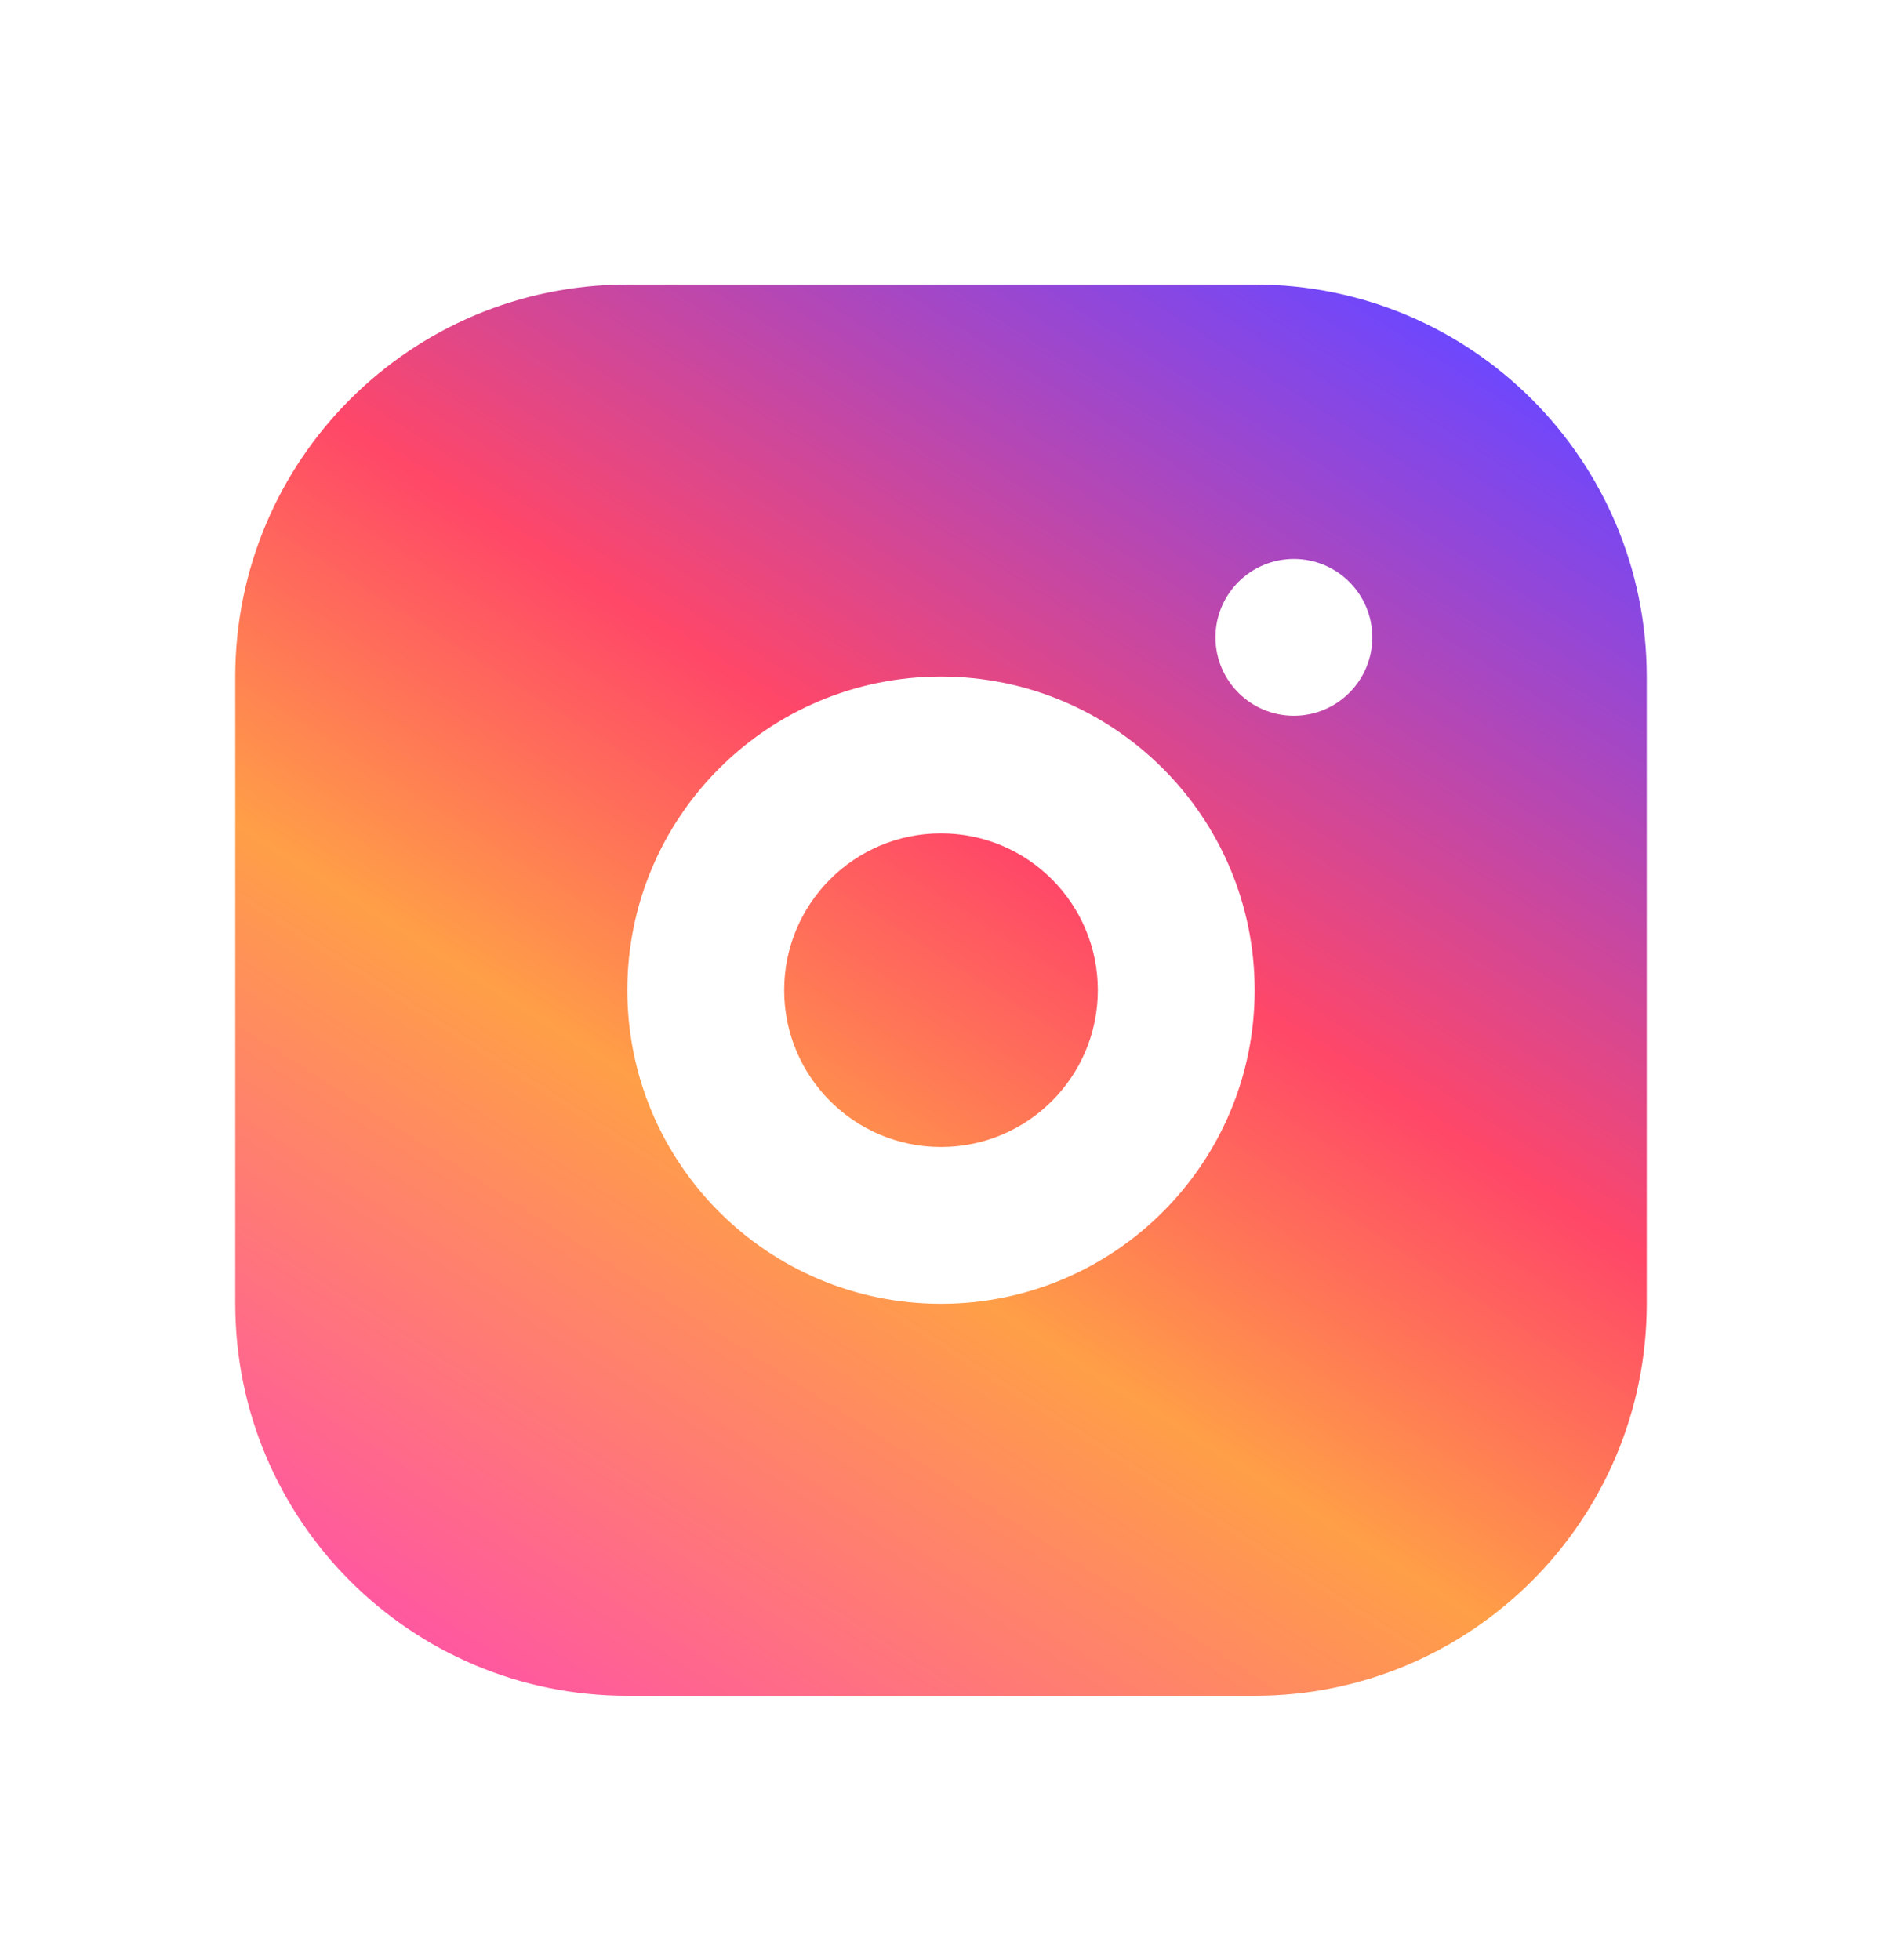 <svg width="24" height="25" viewBox="0 0 24 25" fill="none" xmlns="http://www.w3.org/2000/svg">
<path d="M16 3.629C18.761 3.629 21 5.867 21 8.629V16.629C21 19.39 18.761 21.629 16 21.629H8C5.239 21.629 3 19.39 3 16.629L3 8.629C3 5.867 5.239 3.629 8 3.629L16 3.629ZM12 8.629C9.791 8.629 8 10.42 8 12.629C8 14.838 9.791 16.629 12 16.629C14.209 16.629 16 14.838 16 12.629C16 10.42 14.209 8.629 12 8.629ZM12 10.629C13.105 10.629 14 11.524 14 12.629C14 13.733 13.105 14.629 12 14.629C10.895 14.629 10 13.733 10 12.629C10 11.524 10.895 10.629 12 10.629ZM16.5 7.129C15.948 7.129 15.5 7.577 15.5 8.129C15.5 8.681 15.948 9.129 16.5 9.129C17.052 9.129 17.5 8.681 17.5 8.129C17.5 7.577 17.052 7.129 16.5 7.129Z" fill="url(#paint0_linear_1193_49510)"/>
<defs>
<linearGradient id="paint0_linear_1193_49510" x1="24.5" y1="8.002" x2="8.5" y2="33.002" gradientUnits="userSpaceOnUse">
<stop stop-color="#6C47FF"/>
<stop offset="0.292" stop-color="#FF4768"/>
<stop offset="0.461" stop-color="#FF9F47"/>
<stop offset="0.774" stop-color="#FF47B5"/>
<stop offset="0.894" stop-color="#47A7FF"/>
</linearGradient>
</defs>
</svg>
